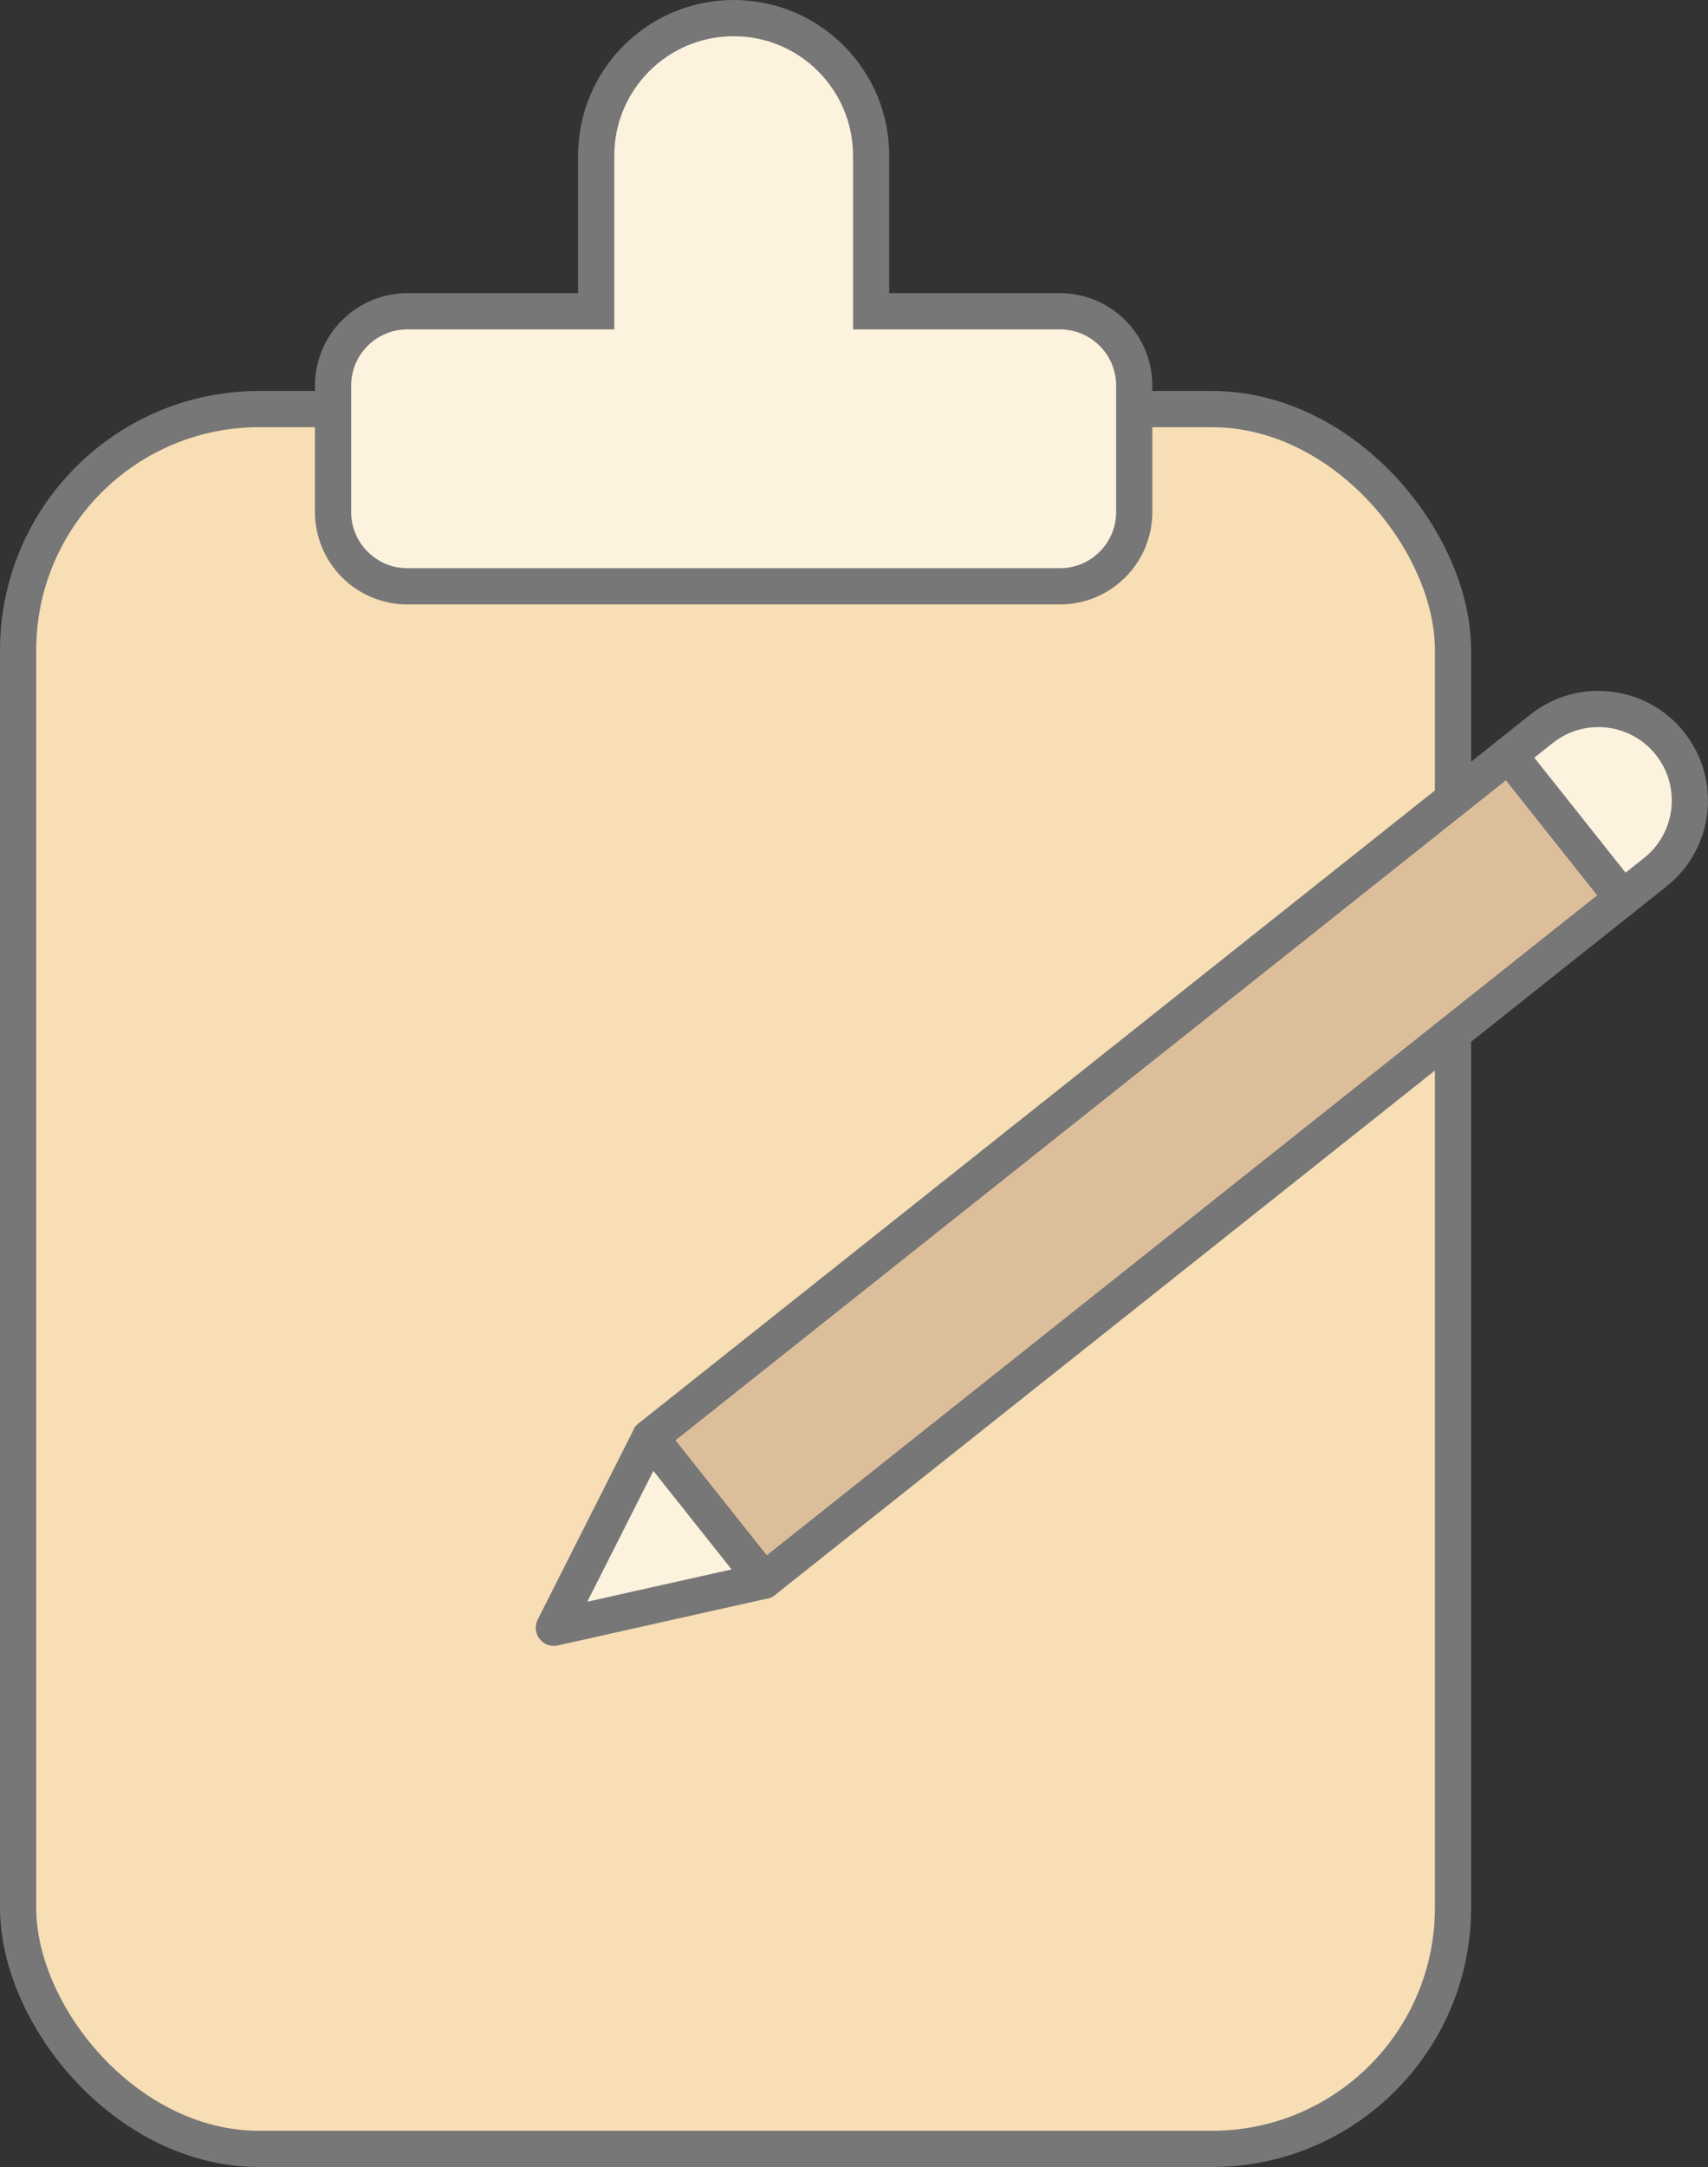 <?xml version="1.0" encoding="UTF-8"?><svg id="Layer_1" xmlns="http://www.w3.org/2000/svg" viewBox="0 0 47.178 59.823"><rect x="0" y="0" width="47.178" height="59.823" fill="#333333" stroke="none"/><rect x=".5" y="11.293" width="39.635" height="48.029" rx="6.659" ry="6.659" style="fill:#f7deb5; stroke:#777; stroke-miterlimit:10;"/><path d="M29.277,8.593h-5.215v-4.296c0-2.097-1.7-3.797-3.797-3.797s-3.797,1.7-3.797,3.797v4.296h-5.215c-1.134,0-2.053.919-2.053,2.053v3.487c0,1.134.919,2.053,2.053,2.053h18.024c1.134,0,2.053-.919,2.053-2.053v-3.487c0-1.134-.919-2.053-2.053-2.053Z" style="fill:#fcf2de; stroke:#777; stroke-miterlimit:10;"/><rect x="16.238" y="29.711" width="30.298" height="5.054" transform="translate(-13.241 26.517) rotate(-38.461)" style="fill:#ddbe9b; stroke:#777; stroke-linecap:round; stroke-linejoin:round;"/><path d="M42.163,19.833h5.054v1.151c0,1.395-1.132,2.527-2.527,2.527h0c-1.395,0-2.527-1.132-2.527-2.527v-1.151h0Z" transform="translate(55.516 70.144) rotate(-128.461)" style="fill:#fcf2de; stroke:#777; stroke-linecap:round; stroke-linejoin:round;"/><polygon points="17.953 39.682 15.299 44.936 21.096 43.639 17.953 39.682" style="fill:#fcf2de; stroke:#777; stroke-linecap:round; stroke-linejoin:round;"/></svg>